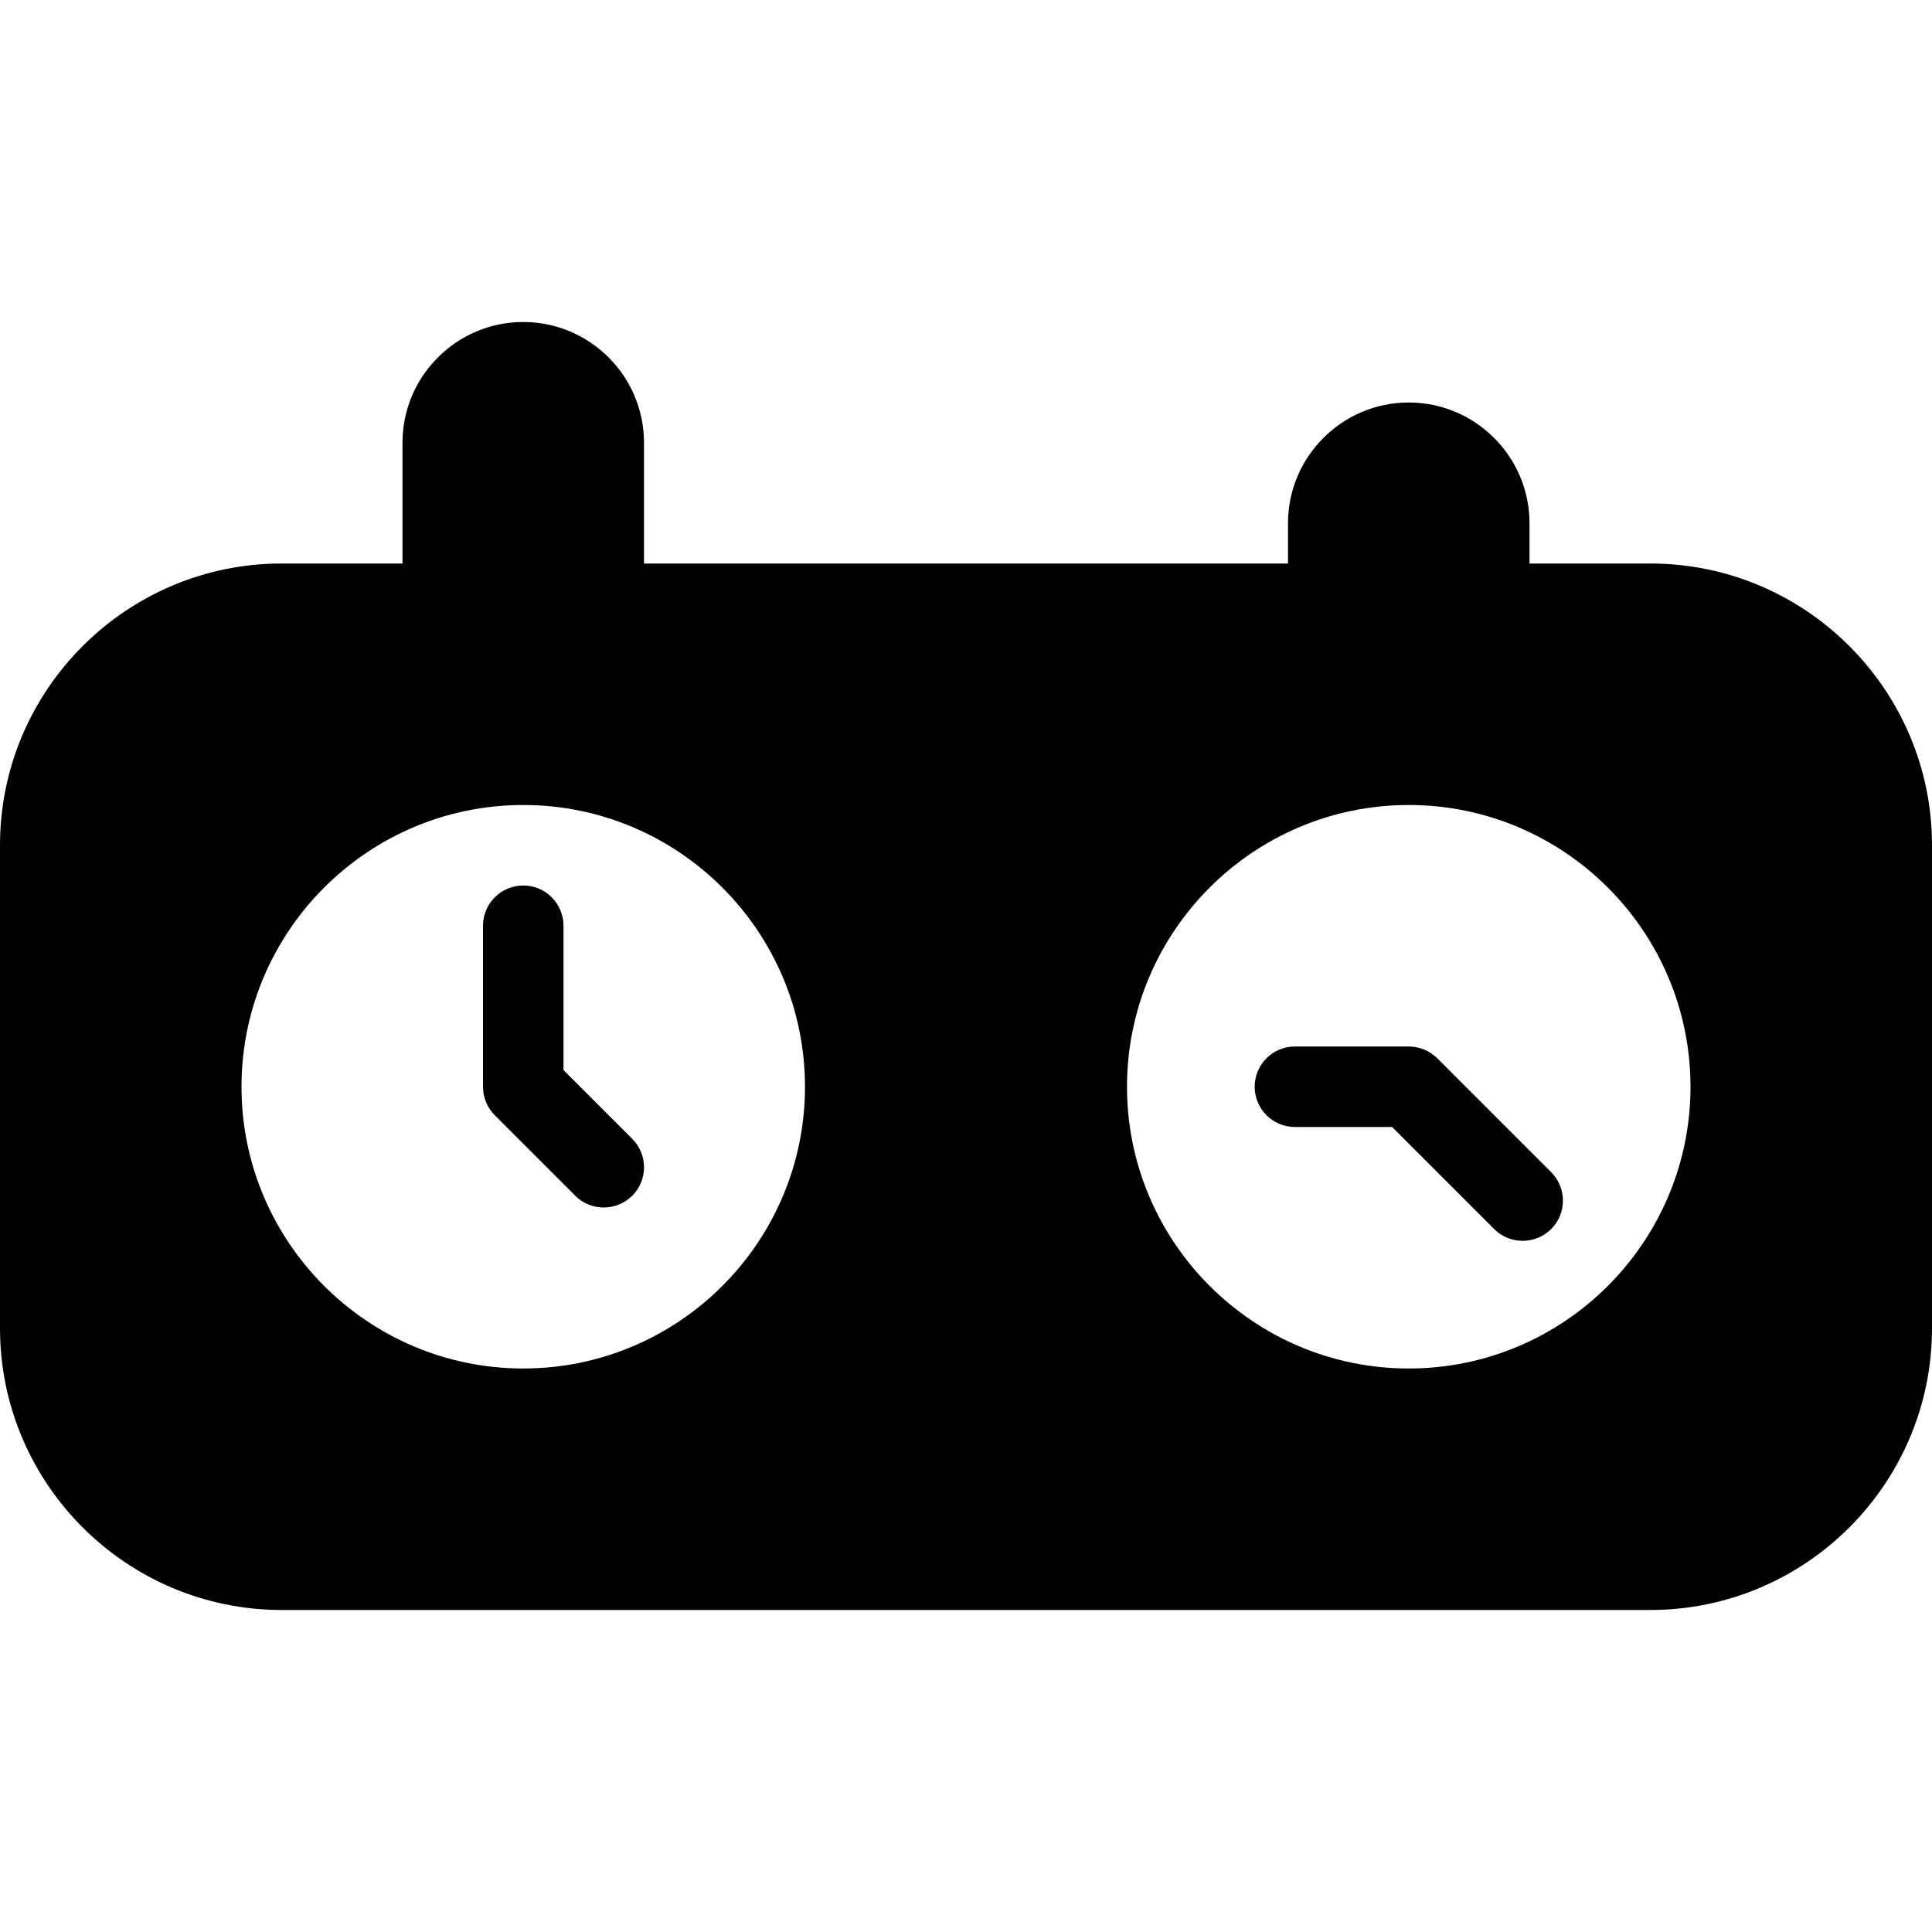 <?xml version="1.0" encoding="iso-8859-1"?>
<!-- Generator: Adobe Illustrator 19.2.1, SVG Export Plug-In . SVG Version: 6.00 Build 0)  -->
<svg version="1.1" id="Layer_1" xmlns="http://www.w3.org/2000/svg" xmlns:xlink="http://www.w3.org/1999/xlink" x="0px" y="0px"
	 viewBox="0 0 24 24" style="enable-background:new 0 0 24 24;" xml:space="preserve">
<g>
	<g>
		<path d="M7,13.293V11.5C7,11.224,6.776,11,6.5,11S6,11.224,6,11.5v2c0,0.133,0.053,0.26,0.146,0.354l1,1
			C7.244,14.952,7.372,15,7.5,15s0.256-0.049,0.354-0.146c0.195-0.195,0.195-0.512,0-0.707L7,13.293z M17.854,13.146
			C17.76,13.053,17.633,13,17.5,13h-1.414c-0.276,0-0.5,0.224-0.5,0.5s0.224,0.5,0.5,0.5h1.207l1.268,1.268
			c0.098,0.098,0.226,0.146,0.354,0.146c0.128,0,0.256-0.049,0.354-0.146c0.195-0.195,0.195-0.512,0-0.707L17.854,13.146z M20.5,7
			H19V6.5C19,5.673,18.327,5,17.5,5C16.673,5,16,5.673,16,6.5V7H8V5.5C8,4.673,7.327,4,6.5,4C5.673,4,5,4.673,5,5.5V7H3.5
			C1.57,7,0,8.57,0,10.5v6C0,18.43,1.57,20,3.5,20h17c1.93,0,3.5-1.57,3.5-3.5v-6C24,8.57,22.43,7,20.5,7z M6.5,17
			C4.57,17,3,15.43,3,13.5S4.57,10,6.5,10s3.5,1.57,3.5,3.5S8.43,17,6.5,17z M17.5,17c-1.93,0-3.5-1.57-3.5-3.5s1.57-3.5,3.5-3.5
			s3.5,1.57,3.5,3.5S19.43,17,17.5,17z"/>
	</g>
</g>
</svg>
